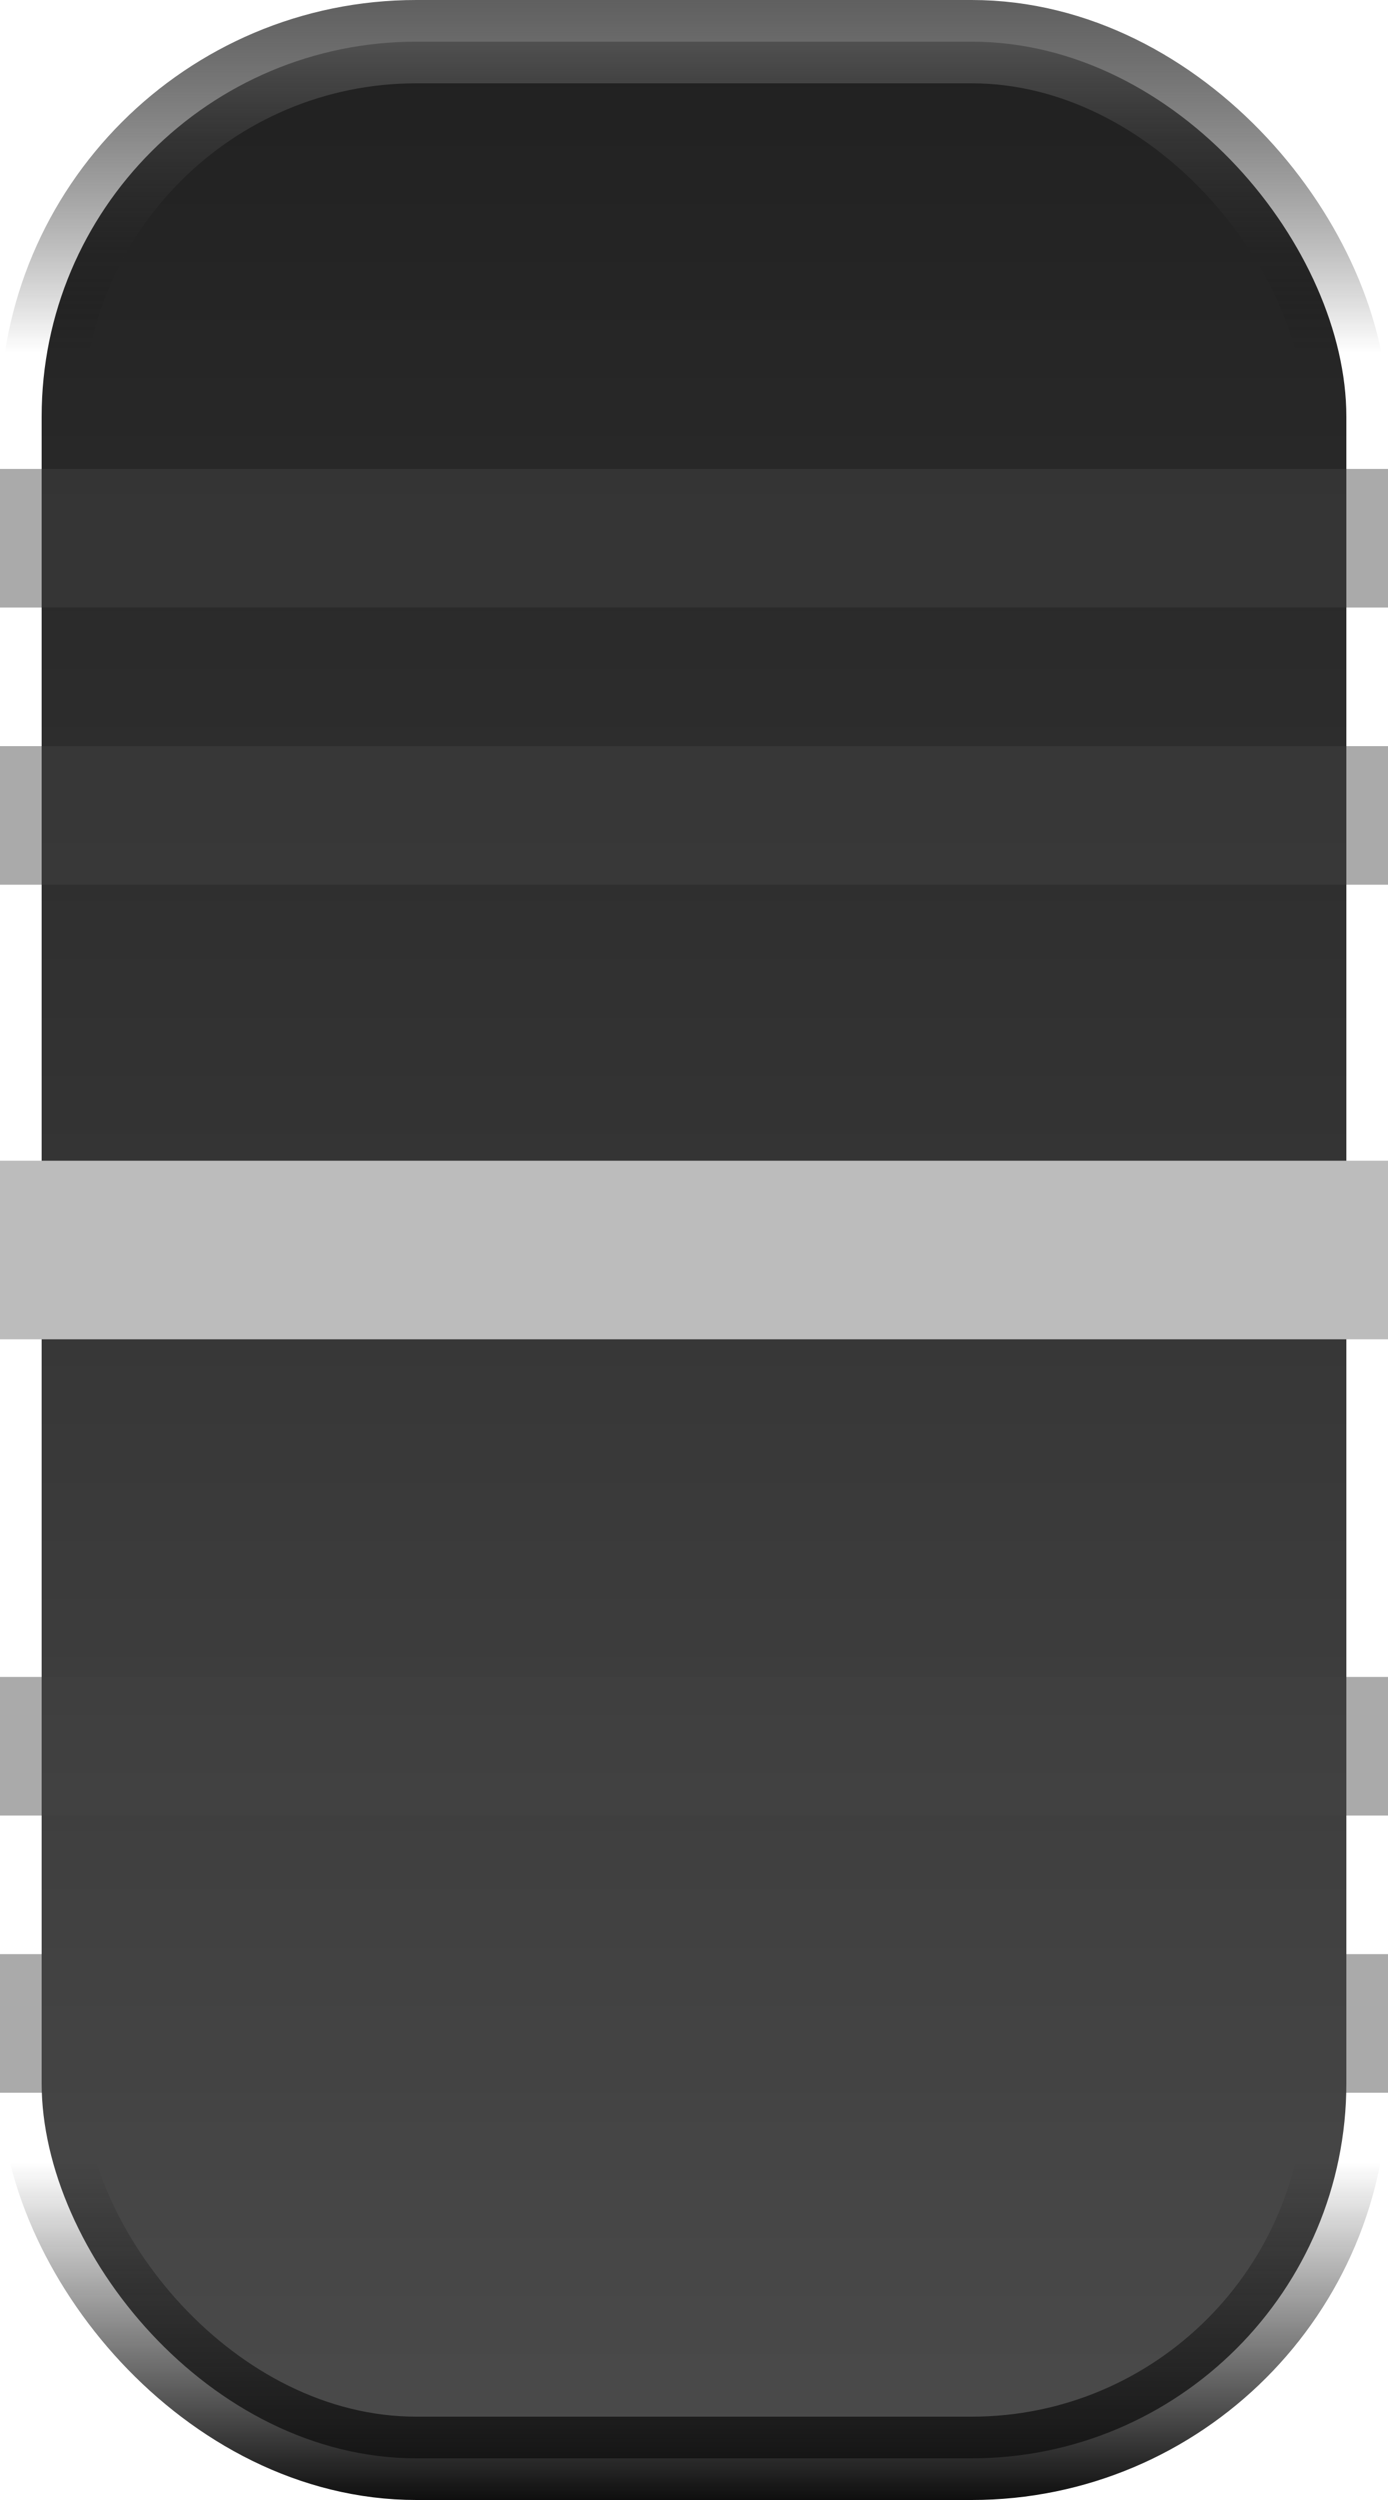 <svg width="50" height="90" viewBox="0 0 50 90" fill="none" xmlns="http://www.w3.org/2000/svg">
<rect x="1.5" y="1.5" width="47" height="87" rx="13.5" fill="url(#paint0_linear_973_58)" stroke="url(#paint1_linear_973_58)" stroke-width="3"/>
<rect y="41.786" width="50" height="6.429" fill="#BCBCBC"/>
<g opacity="0.45" filter="url(#filter0_i_973_58)">
<rect y="15.882" width="50" height="4.989" fill="#424242"/>
</g>
<g opacity="0.45" filter="url(#filter1_i_973_58)">
<rect y="25.861" width="50" height="4.989" fill="#424242"/>
</g>
<g opacity="0.45" filter="url(#filter2_i_973_58)">
<rect y="59.37" width="50" height="4.989" fill="#424242"/>
</g>
<g opacity="0.45" filter="url(#filter3_i_973_58)">
<rect y="69.349" width="50" height="4.989" fill="#424242"/>
</g>
<defs>
<filter id="filter0_i_973_58" x="0" y="15.882" width="50" height="5.989" filterUnits="userSpaceOnUse" color-interpolation-filters="sRGB">
<feFlood flood-opacity="0" result="BackgroundImageFix"/>
<feBlend mode="normal" in="SourceGraphic" in2="BackgroundImageFix" result="shape"/>
<feColorMatrix in="SourceAlpha" type="matrix" values="0 0 0 0 0 0 0 0 0 0 0 0 0 0 0 0 0 0 127 0" result="hardAlpha"/>
<feOffset dy="1"/>
<feGaussianBlur stdDeviation="1"/>
<feComposite in2="hardAlpha" operator="arithmetic" k2="-1" k3="1"/>
<feColorMatrix type="matrix" values="0 0 0 0 0 0 0 0 0 0 0 0 0 0 0 0 0 0 0.8 0"/>
<feBlend mode="normal" in2="shape" result="effect1_innerShadow_973_58"/>
</filter>
<filter id="filter1_i_973_58" x="0" y="25.861" width="50" height="5.989" filterUnits="userSpaceOnUse" color-interpolation-filters="sRGB">
<feFlood flood-opacity="0" result="BackgroundImageFix"/>
<feBlend mode="normal" in="SourceGraphic" in2="BackgroundImageFix" result="shape"/>
<feColorMatrix in="SourceAlpha" type="matrix" values="0 0 0 0 0 0 0 0 0 0 0 0 0 0 0 0 0 0 127 0" result="hardAlpha"/>
<feOffset dy="1"/>
<feGaussianBlur stdDeviation="1"/>
<feComposite in2="hardAlpha" operator="arithmetic" k2="-1" k3="1"/>
<feColorMatrix type="matrix" values="0 0 0 0 0 0 0 0 0 0 0 0 0 0 0 0 0 0 0.8 0"/>
<feBlend mode="normal" in2="shape" result="effect1_innerShadow_973_58"/>
</filter>
<filter id="filter2_i_973_58" x="0" y="59.37" width="50" height="5.989" filterUnits="userSpaceOnUse" color-interpolation-filters="sRGB">
<feFlood flood-opacity="0" result="BackgroundImageFix"/>
<feBlend mode="normal" in="SourceGraphic" in2="BackgroundImageFix" result="shape"/>
<feColorMatrix in="SourceAlpha" type="matrix" values="0 0 0 0 0 0 0 0 0 0 0 0 0 0 0 0 0 0 127 0" result="hardAlpha"/>
<feOffset dy="1"/>
<feGaussianBlur stdDeviation="1"/>
<feComposite in2="hardAlpha" operator="arithmetic" k2="-1" k3="1"/>
<feColorMatrix type="matrix" values="0 0 0 0 0 0 0 0 0 0 0 0 0 0 0 0 0 0 0.8 0"/>
<feBlend mode="normal" in2="shape" result="effect1_innerShadow_973_58"/>
</filter>
<filter id="filter3_i_973_58" x="0" y="69.349" width="50" height="5.989" filterUnits="userSpaceOnUse" color-interpolation-filters="sRGB">
<feFlood flood-opacity="0" result="BackgroundImageFix"/>
<feBlend mode="normal" in="SourceGraphic" in2="BackgroundImageFix" result="shape"/>
<feColorMatrix in="SourceAlpha" type="matrix" values="0 0 0 0 0 0 0 0 0 0 0 0 0 0 0 0 0 0 127 0" result="hardAlpha"/>
<feOffset dy="1"/>
<feGaussianBlur stdDeviation="1"/>
<feComposite in2="hardAlpha" operator="arithmetic" k2="-1" k3="1"/>
<feColorMatrix type="matrix" values="0 0 0 0 0 0 0 0 0 0 0 0 0 0 0 0 0 0 0.8 0"/>
<feBlend mode="normal" in2="shape" result="effect1_innerShadow_973_58"/>
</filter>
<linearGradient id="paint0_linear_973_58" x1="25" y1="0" x2="25" y2="90" gradientUnits="userSpaceOnUse">
<stop stop-color="#202020"/>
<stop offset="1" stop-color="#4B4B4B"/>
</linearGradient>
<linearGradient id="paint1_linear_973_58" x1="25" y1="0" x2="25" y2="90" gradientUnits="userSpaceOnUse">
<stop stop-color="#606060"/>
<stop offset="0.141" stop-color="#0E0E0E" stop-opacity="0"/>
<stop offset="0.484" stop-color="#0E0E0E" stop-opacity="0"/>
<stop offset="0.865" stop-color="#0E0E0E" stop-opacity="0"/>
<stop offset="1" stop-color="#0E0E0E"/>
</linearGradient>
</defs>
</svg>
